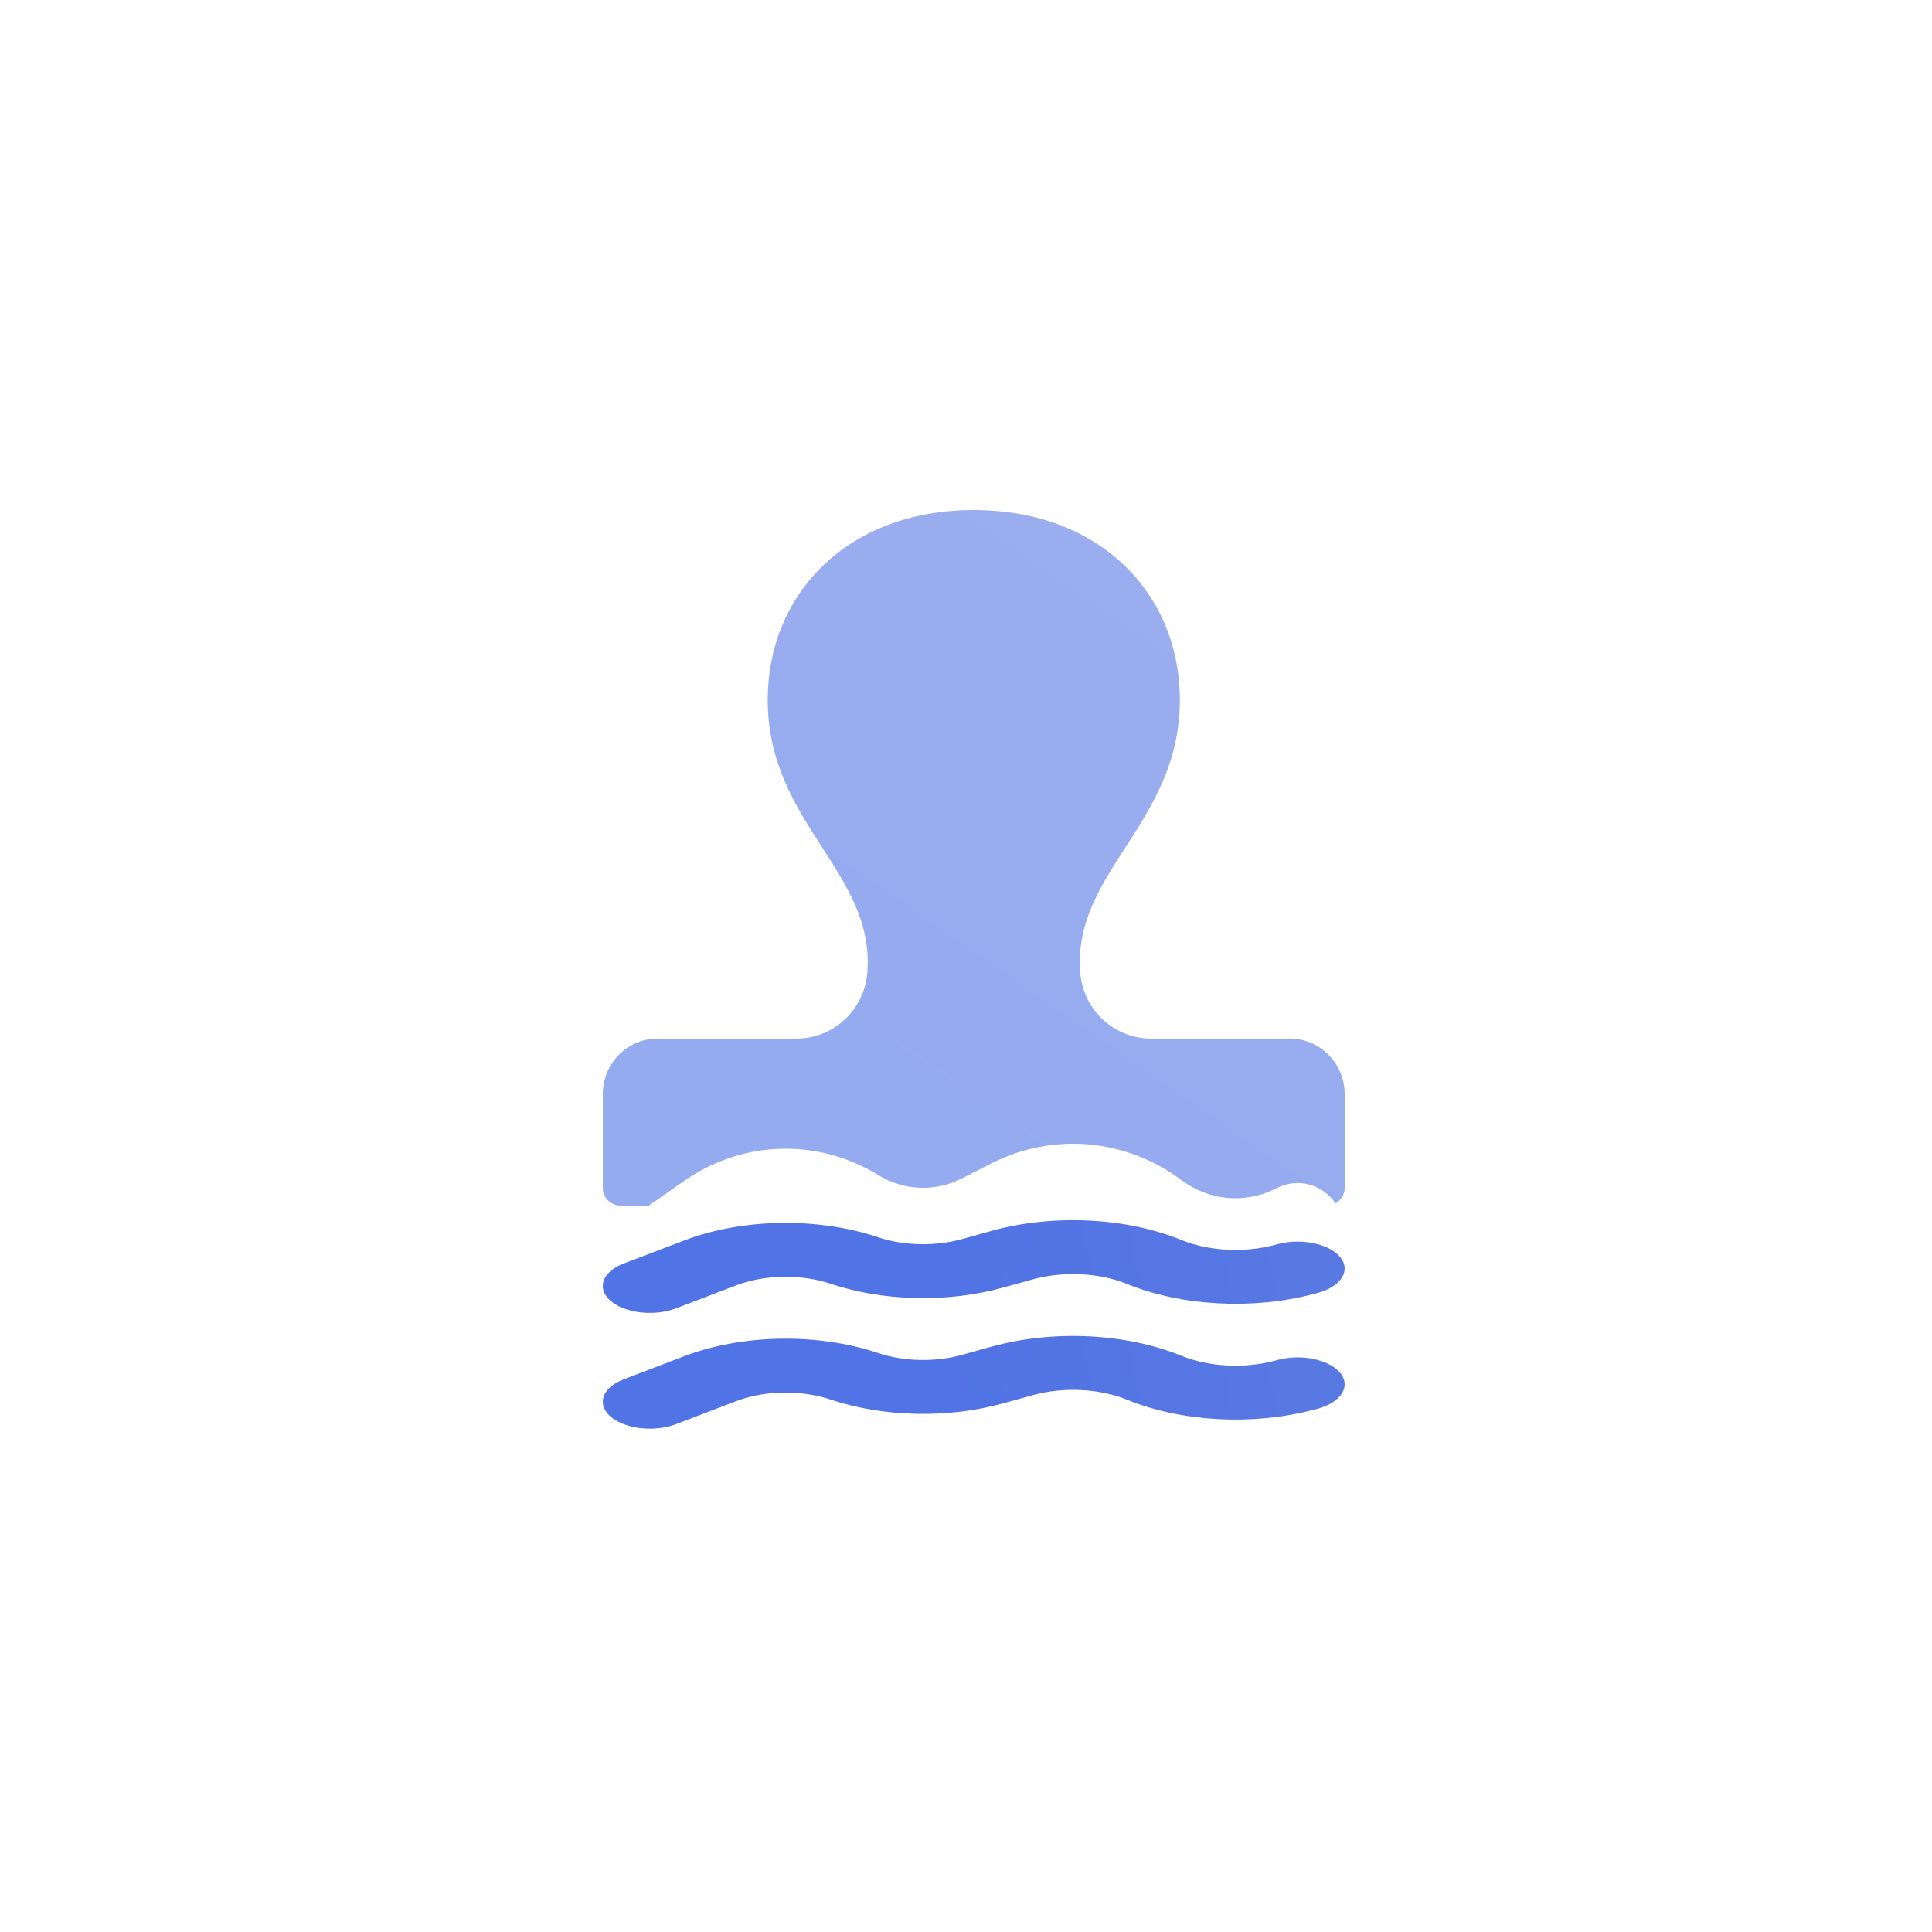 <?xml version="1.0" encoding="UTF-8"?>
<svg width="125px" height="125px" viewBox="0 0 125 125" version="1.1" xmlns="http://www.w3.org/2000/svg" xmlns:xlink="http://www.w3.org/1999/xlink">
    <title>Watermark 水印</title>
    <defs>
        <linearGradient x1="44.099%" y1="82.091%" x2="128.793%" y2="-31.732%" id="linearGradient-1">
            <stop stop-color="#5073E5" offset="0%"></stop>
            <stop stop-color="#5E7CE0" offset="100%"></stop>
        </linearGradient>
        <linearGradient x1="44.099%" y1="50.655%" x2="128.793%" y2="48.332%" id="linearGradient-2">
            <stop stop-color="#5073E5" offset="0%"></stop>
            <stop stop-color="#5E7CE0" offset="100%"></stop>
        </linearGradient>
    </defs>
    <g id="组件总览" stroke="none" stroke-width="1" fill="none" fill-rule="evenodd">
        <g id="-TinyUI-Vue-组件总览3" transform="translate(-1479, -2534)">
            <g id="编组-17备份-17" transform="translate(1380, 2501)">
                <g id="Watermark-水印" transform="translate(99, 33)">
                    <g id="编组"></g>
                    <g id="印章" transform="translate(38.364, 33)">
                        <path d="M24.636,0 C32.86,0 37.973,5.477 37.973,12.275 C37.973,20.279 31.026,23.4 31.527,29.926 C31.717,32.34 33.713,34.196 36.104,34.196 L36.104,34.196 L45.089,34.196 C47.05,34.196 48.636,35.81 48.636,37.788 L48.636,37.788 L48.636,43.85 C48.636,44.284 48.4,44.662 48.05,44.857 C47.227,43.667 45.703,43.2 44.372,43.811 L44.372,43.811 L44.078,43.953 C42.121,44.894 39.835,44.667 38.081,43.356 C34.477,40.662 29.761,40.247 25.78,42.273 L25.78,42.273 L23.872,43.246 C22.144,44.127 20.107,44.045 18.447,43.022 C14.535,40.621 9.662,40.773 5.892,43.413 L5.892,43.413 L3.622,45 L1.772,45 C1.186,45 0.705,44.552 0.643,43.976 L0.636,43.85 L0.636,37.788 C0.636,35.803 2.223,34.196 4.184,34.196 L4.184,34.196 L13.176,34.196 C15.567,34.196 17.556,32.34 17.753,29.926 C18.254,23.4 11.307,20.279 11.307,12.275 C11.307,5.484 16.413,0 24.636,0 Z" id="形状结合" fill="url(#linearGradient-1)" opacity="0.605"></path>
                        <path d="M34.553,50.071 C32.76,49.342 30.416,49.23 28.438,49.781 L26.527,50.31 C22.97,51.297 18.787,51.203 15.376,50.06 C13.473,49.422 11.101,49.462 9.267,50.162 L5.371,51.652 C4.466,51.998 3.307,52.041 2.332,51.765 C1.357,51.489 0.713,50.936 0.643,50.314 C0.573,49.692 1.087,49.096 1.992,48.75 L5.892,47.262 C9.662,45.822 14.535,45.739 18.447,47.049 C20.107,47.607 22.144,47.651 23.872,47.171 L25.78,46.64 C29.761,45.535 34.477,45.761 38.081,47.231 C39.835,47.945 42.121,48.07 44.078,47.556 L44.372,47.479 C45.893,47.098 47.667,47.485 48.359,48.35 C49.051,49.214 48.406,50.237 46.909,50.649 L46.614,50.726 C42.679,51.759 38.08,51.509 34.553,50.071 L34.553,50.071 Z" id="形状备份-2" fill="url(#linearGradient-2)"></path>
                        <path d="M34.553,57.562 C32.76,56.833 30.416,56.721 28.438,57.272 L26.527,57.8 C22.97,58.788 18.787,58.694 15.376,57.551 C13.473,56.913 11.101,56.953 9.267,57.653 L5.371,59.143 C4.466,59.489 3.307,59.532 2.332,59.256 C1.357,58.98 0.713,58.426 0.643,57.805 C0.573,57.183 1.087,56.586 1.992,56.241 L5.892,54.753 C9.662,53.313 14.535,53.23 18.447,54.539 C20.107,55.098 22.144,55.142 23.872,54.662 L25.78,54.131 C29.761,53.026 34.477,53.252 38.081,54.722 C39.835,55.436 42.121,55.56 44.078,55.047 L44.372,54.97 C45.893,54.589 47.667,54.976 48.359,55.841 C49.051,56.705 48.406,57.728 46.909,58.14 L46.614,58.217 C42.679,59.25 38.08,59 34.553,57.562 L34.553,57.562 Z" id="形状备份-3" fill="url(#linearGradient-2)"></path>
                    </g>
                </g>
            </g>
        </g>
    </g>
</svg>